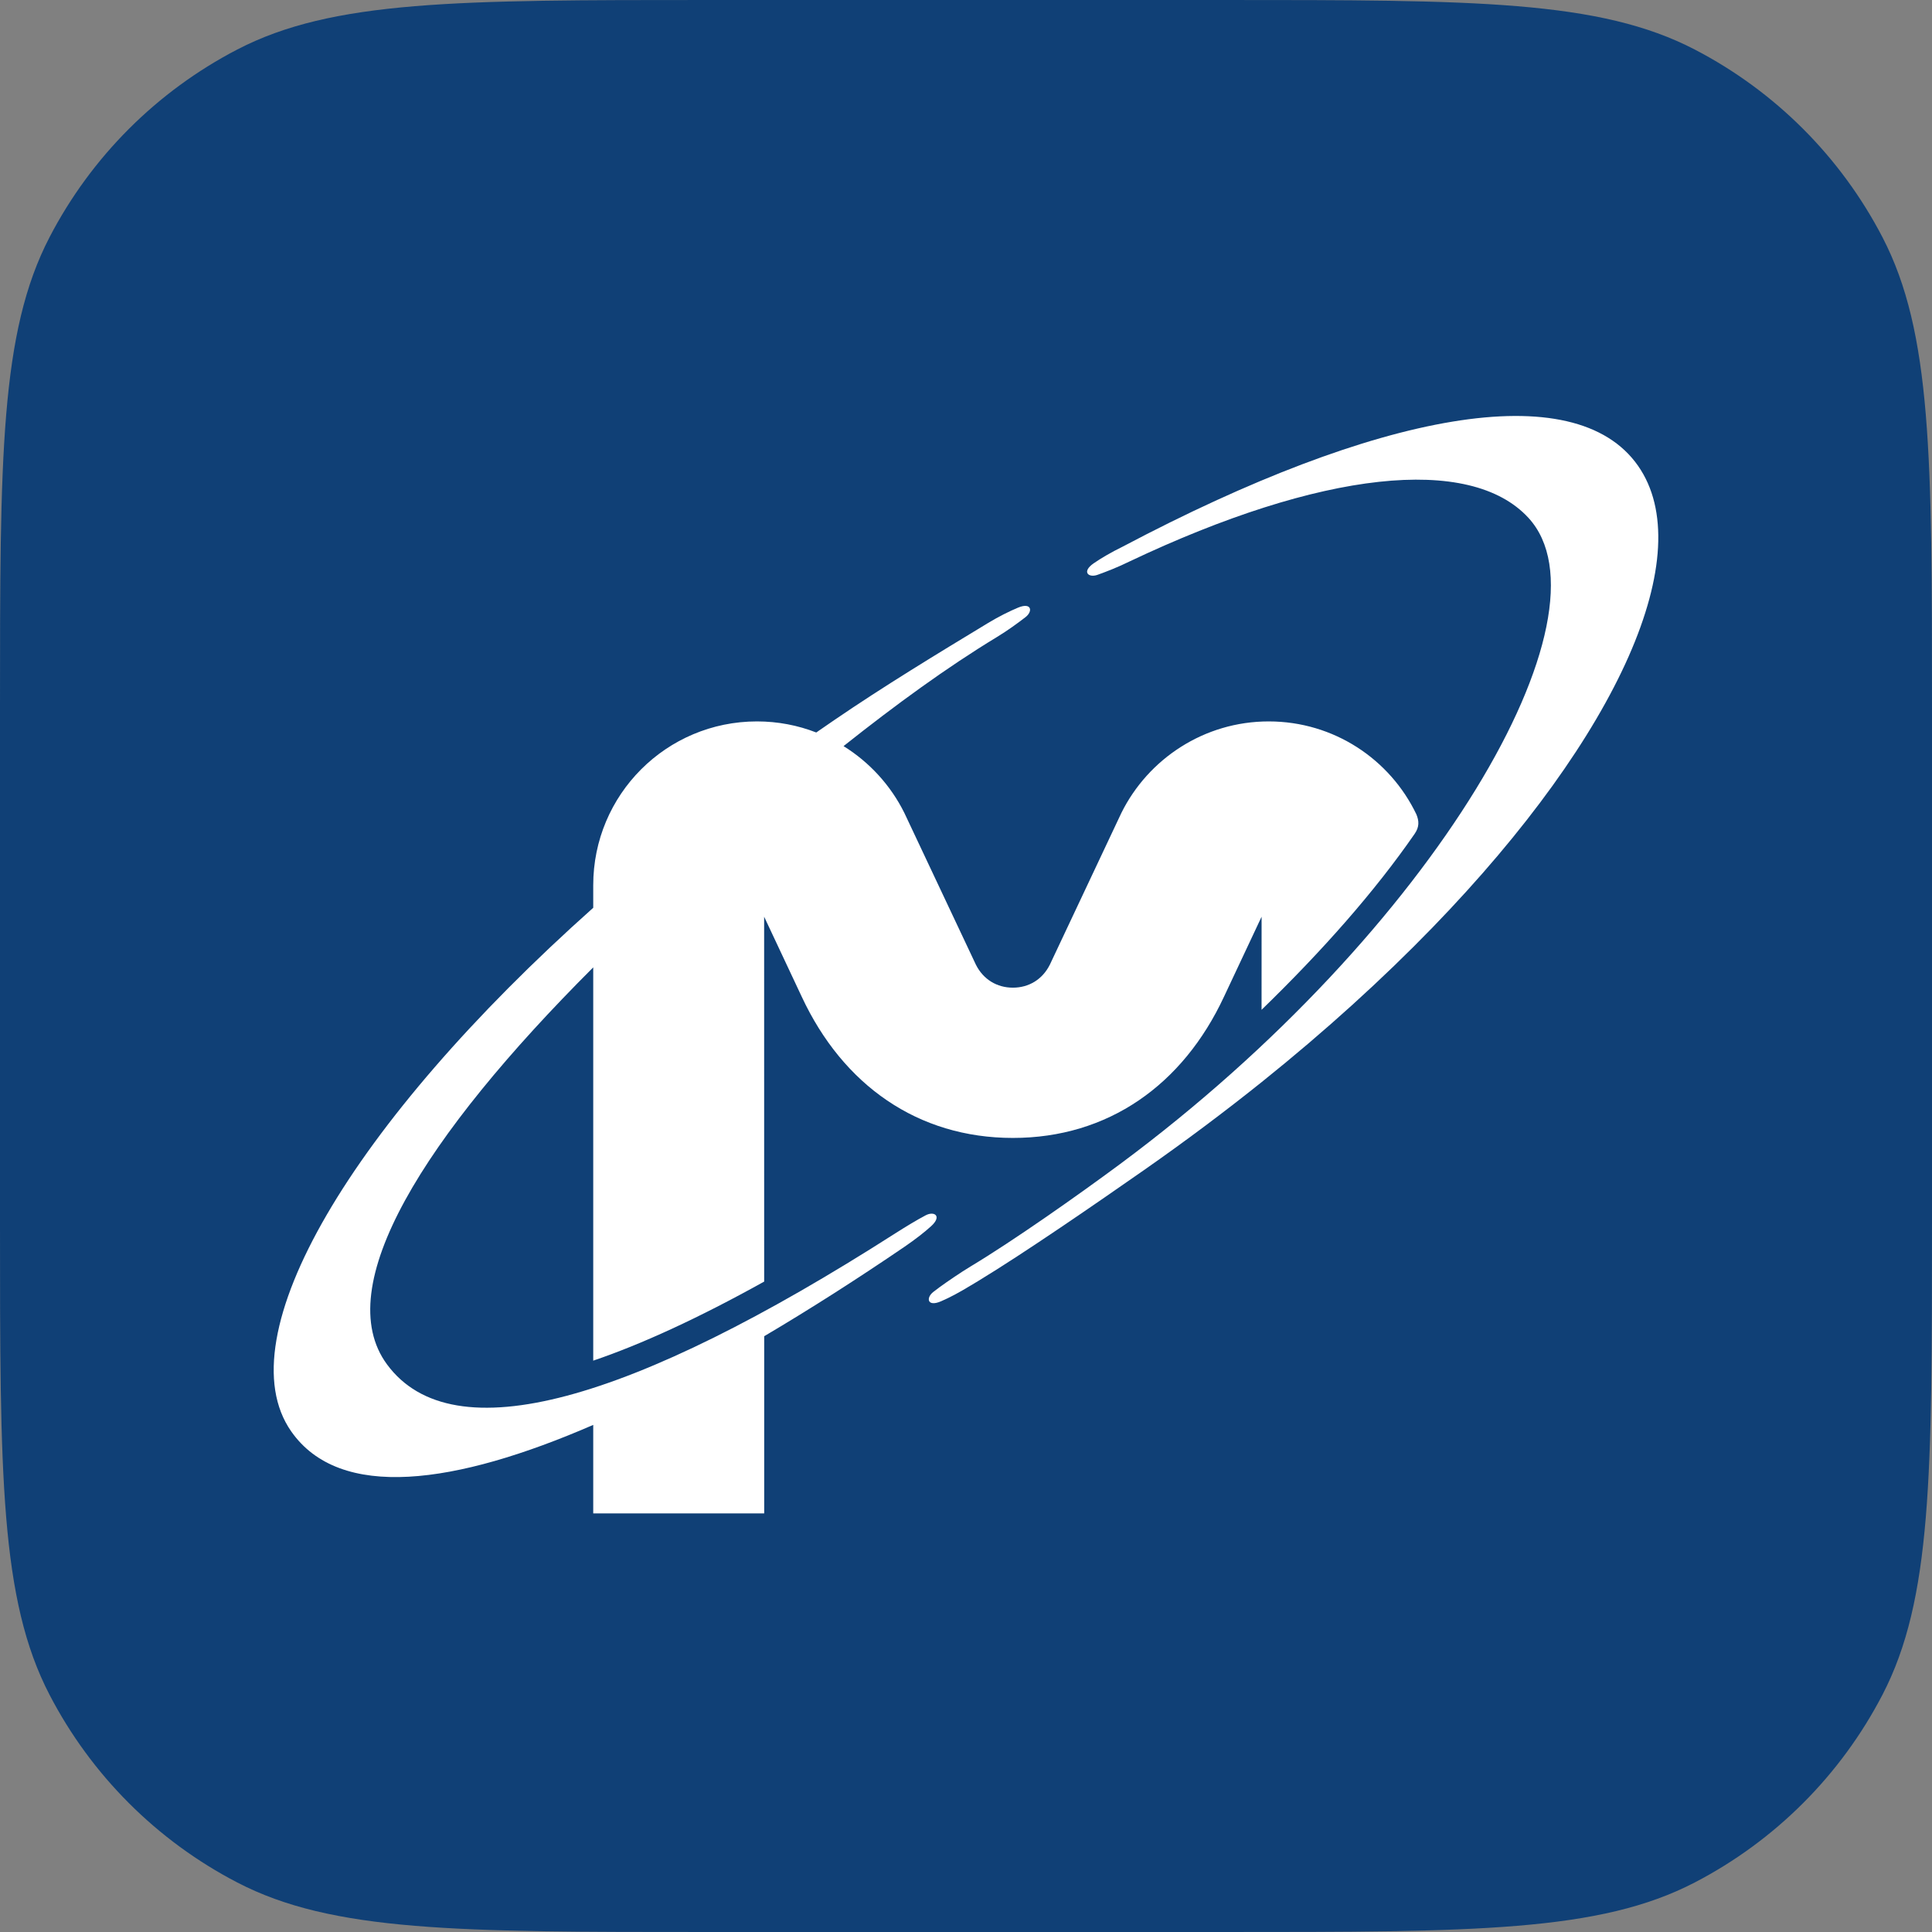 <svg fill="none" height="360" viewBox="0 0 360 360" width="360" xmlns="http://www.w3.org/2000/svg"><rect x="0" y="0" width="360" height="360" fill="#808080" stroke="none"/><path d="m0 132.02c0-46.698 0-70.047 9.232-87.82 7.78-14.977 19.991-27.188 34.968-34.968 17.773-9.232 41.122-9.232 87.82-9.232h95.96c46.698 0 70.047 0 87.82 9.232 14.977 7.78 27.188 19.991 34.968 34.968 9.232 17.773 9.232 41.122 9.232 87.82v95.96c0 46.698 0 70.047-9.232 87.82-7.78 14.977-19.991 27.188-34.968 34.968-17.773 9.232-41.122 9.232-87.82 9.232h-95.96c-46.698 0-70.047 0-87.82-9.232-14.977-7.78-27.188-19.991-34.968-34.968-9.232-17.773-9.232-41.122-9.232-87.82z" fill="#104076"/><g fill="#fff"><path d="m266.928 172.828c35.083-36.194 49.612-69.836 38.301-86.028-11.806-16.91-48.489-10.061-96.039 15.062-2.126 1.041-4.011 2.146-5.401 3.104-2.298 1.594-.959 2.755.736 2.139 1.739-.628 3.72-1.39 5.954-2.488 35.641-16.903 63.444-19.938 74.311-8.137 16.561 17.97-17.354 76.862-76.082 120.426-7.839 5.814-19.938 14.326-27.815 19.055-.533.33-1.06.654-1.574.984-2.082 1.365-3.936 2.634-5.396 3.777-1.422 1.104-1.149 2.863 1.416 1.758 1.561-.666 3.459-1.676 5.478-2.913.457-.28.907-.534 1.383-.826 8.855-5.376 22.001-14.453 30.983-20.724 7.725-5.396 15.025-10.874 21.893-16.371 11.978-9.604 22.622-19.303 31.852-28.818z"/><path d="m110.54 282h31.858v-33.014c8.709-5.148 17.526-10.791 26.19-16.7 1.949-1.339 3.676-2.672 4.926-3.815 2.063-1.885.571-2.856-1.022-2.019-1.638.864-3.574 2.032-5.668 3.365-49.213 31.477-82.436 41.081-94.706 24.425-10.658-14.46 6.811-42.414 38.422-73.987v73.282c8.969-3.046 19.569-7.902 31.852-14.732l-.006-67.989 7.007 14.91c7.681 16.466 21.62 26.311 39.342 26.311 17.717 0 31.656-9.845 39.336-26.311l7.008-14.91-.006 17.348c11.4-11.058 21.131-22.096 28.513-32.773.92-1.32.838-2.431.336-3.649-4.913-10.252-15.367-17.317-27.516-17.317-12.016 0-22.452 6.97-27.454 17.05l-13.329 28.278c-1.378 2.755-3.917 4.285-6.888 4.285-2.964 0-5.516-1.53-6.893-4.285l-13.33-28.278c-2.539-5.123-6.487-9.439-11.33-12.448 9.75-7.737 19.227-14.65 28.557-20.312 2.121-1.288 3.86-2.577 5.326-3.701 1.441-1.098 1.174-2.856-1.396-1.777-1.562.654-3.587 1.651-5.612 2.882-9.534 5.776-19.277 11.686-28.595 18.052-1.13.769-2.248 1.543-3.365 2.317-3.427-1.333-7.147-2.063-11.038-2.063-16.885 0-30.519 13.641-30.519 30.526v4.202c-45.005 40.129-68.63 79.865-56.284 97.556 9.064 12.974 30.557 9.978 56.284-1.2z"/></g></svg>